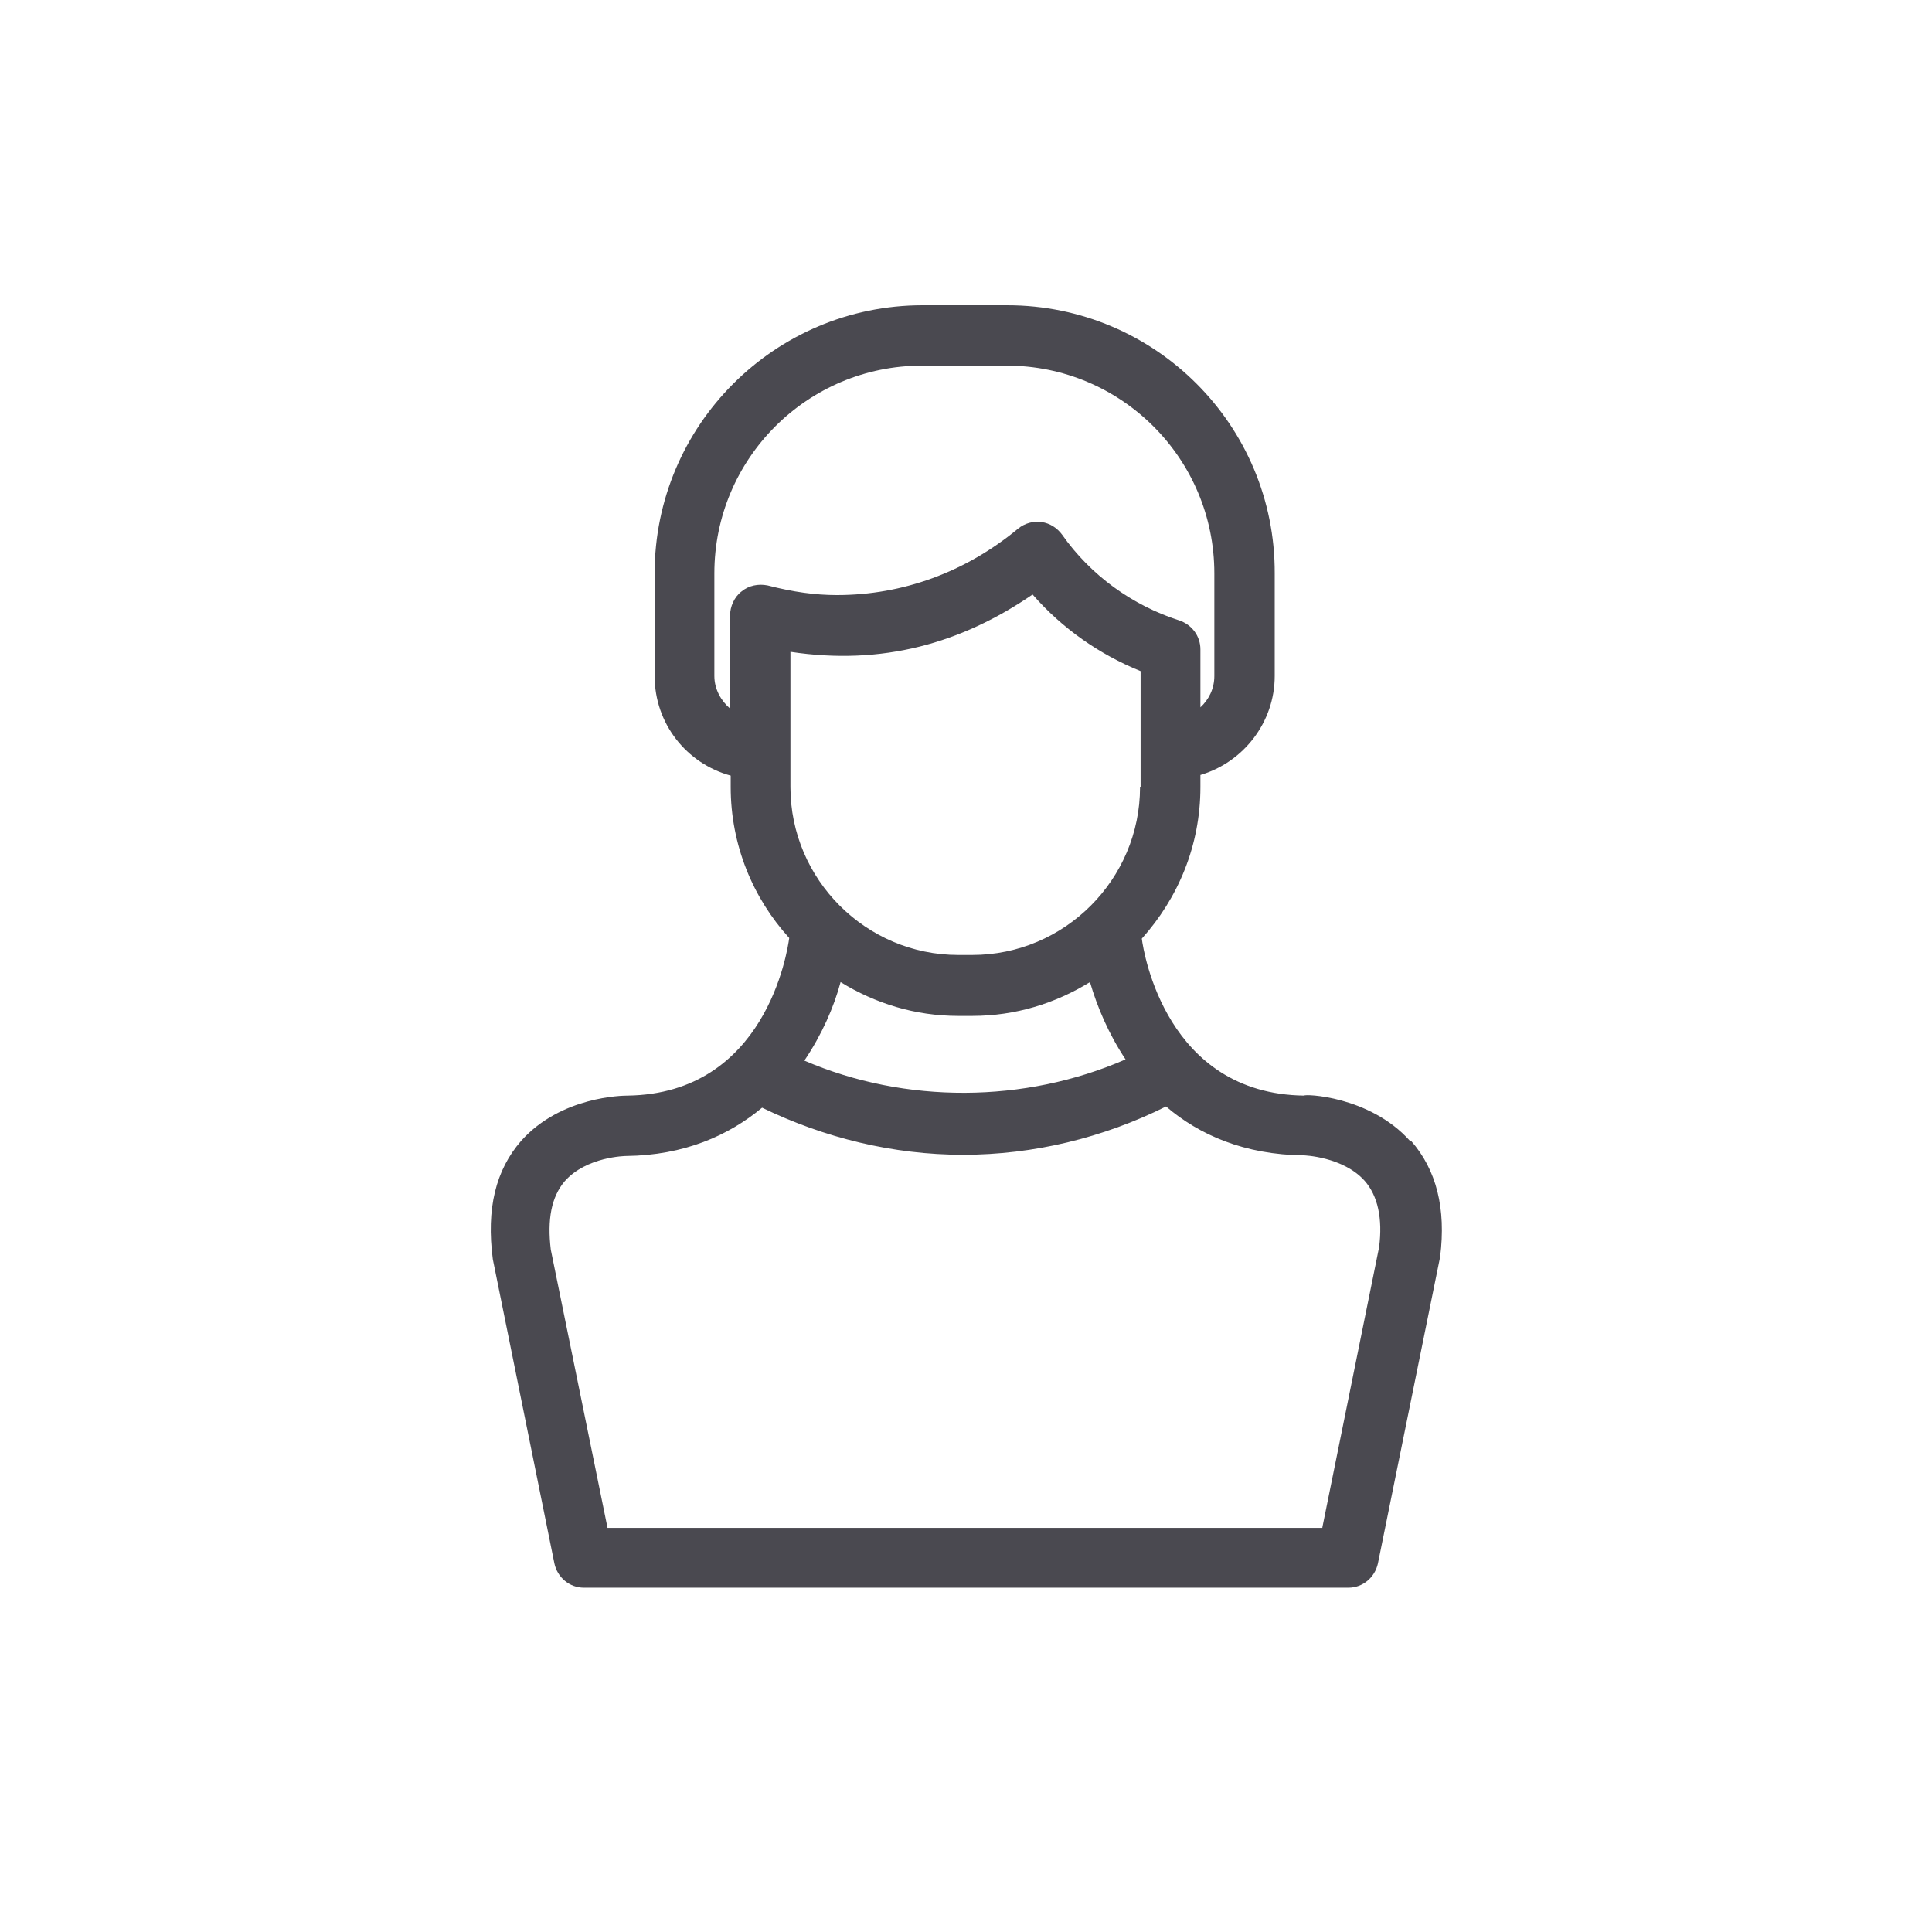 <svg width="24" height="24" viewBox="0 0 24 24" fill="none" xmlns="http://www.w3.org/2000/svg">
<path d="M17.515 14.172C17.012 13.61 16.195 13.588 16.202 13.61C14.492 13.588 14.207 11.84 14.184 11.66C14.634 11.158 14.912 10.505 14.912 9.777V9.627C15.444 9.47 15.835 8.975 15.835 8.397V7.122C15.842 5.285 14.35 3.792 12.512 3.792H11.462C9.624 3.792 8.132 5.285 8.132 7.122V8.397C8.132 8.99 8.529 9.485 9.077 9.635V9.777C9.077 10.498 9.354 11.158 9.804 11.652C9.782 11.818 9.512 13.588 7.794 13.61C7.742 13.61 6.969 13.617 6.474 14.172C6.159 14.533 6.039 15.012 6.122 15.643L6.887 19.422C6.924 19.595 7.074 19.723 7.254 19.723H16.75C16.93 19.723 17.079 19.595 17.117 19.422L17.89 15.613C17.965 15.012 17.845 14.533 17.529 14.172H17.515ZM13.982 13.16C12.729 13.707 11.245 13.715 9.992 13.175C10.21 12.852 10.36 12.508 10.442 12.2C10.87 12.463 11.364 12.62 11.905 12.62H12.077C12.617 12.62 13.112 12.463 13.54 12.2C13.63 12.508 13.772 12.845 13.982 13.16ZM14.162 9.777C14.162 10.925 13.225 11.863 12.077 11.863H11.905C10.757 11.863 9.819 10.925 9.819 9.777V8.097C10.96 8.27 11.942 7.992 12.827 7.385C13.194 7.805 13.652 8.127 14.169 8.337V9.777H14.162ZM9.212 7.347C9.122 7.415 9.069 7.535 9.069 7.647V8.802C8.957 8.705 8.874 8.562 8.874 8.397V7.122C8.874 5.697 10.03 4.542 11.454 4.542H12.505C13.93 4.542 15.085 5.697 15.085 7.122V8.397C15.085 8.555 15.017 8.69 14.912 8.787V8.067C14.912 7.902 14.807 7.76 14.649 7.707C14.065 7.52 13.547 7.145 13.194 6.642C13.134 6.56 13.044 6.5 12.94 6.485C12.835 6.47 12.729 6.5 12.647 6.567C11.995 7.107 11.214 7.392 10.397 7.392C10.127 7.392 9.857 7.355 9.534 7.272C9.422 7.25 9.302 7.272 9.212 7.347ZM16.427 18.98H7.547L6.842 15.523C6.797 15.148 6.849 14.87 7.014 14.675C7.284 14.367 7.772 14.36 7.779 14.36C8.499 14.352 9.054 14.105 9.467 13.76C10.239 14.135 11.095 14.345 11.964 14.345C12.835 14.345 13.704 14.135 14.485 13.745C14.897 14.098 15.46 14.345 16.195 14.352C16.195 14.352 16.682 14.367 16.952 14.668C17.117 14.855 17.177 15.14 17.132 15.492L16.427 18.973V18.98Z" fill="#4A4950"/>
</svg>
